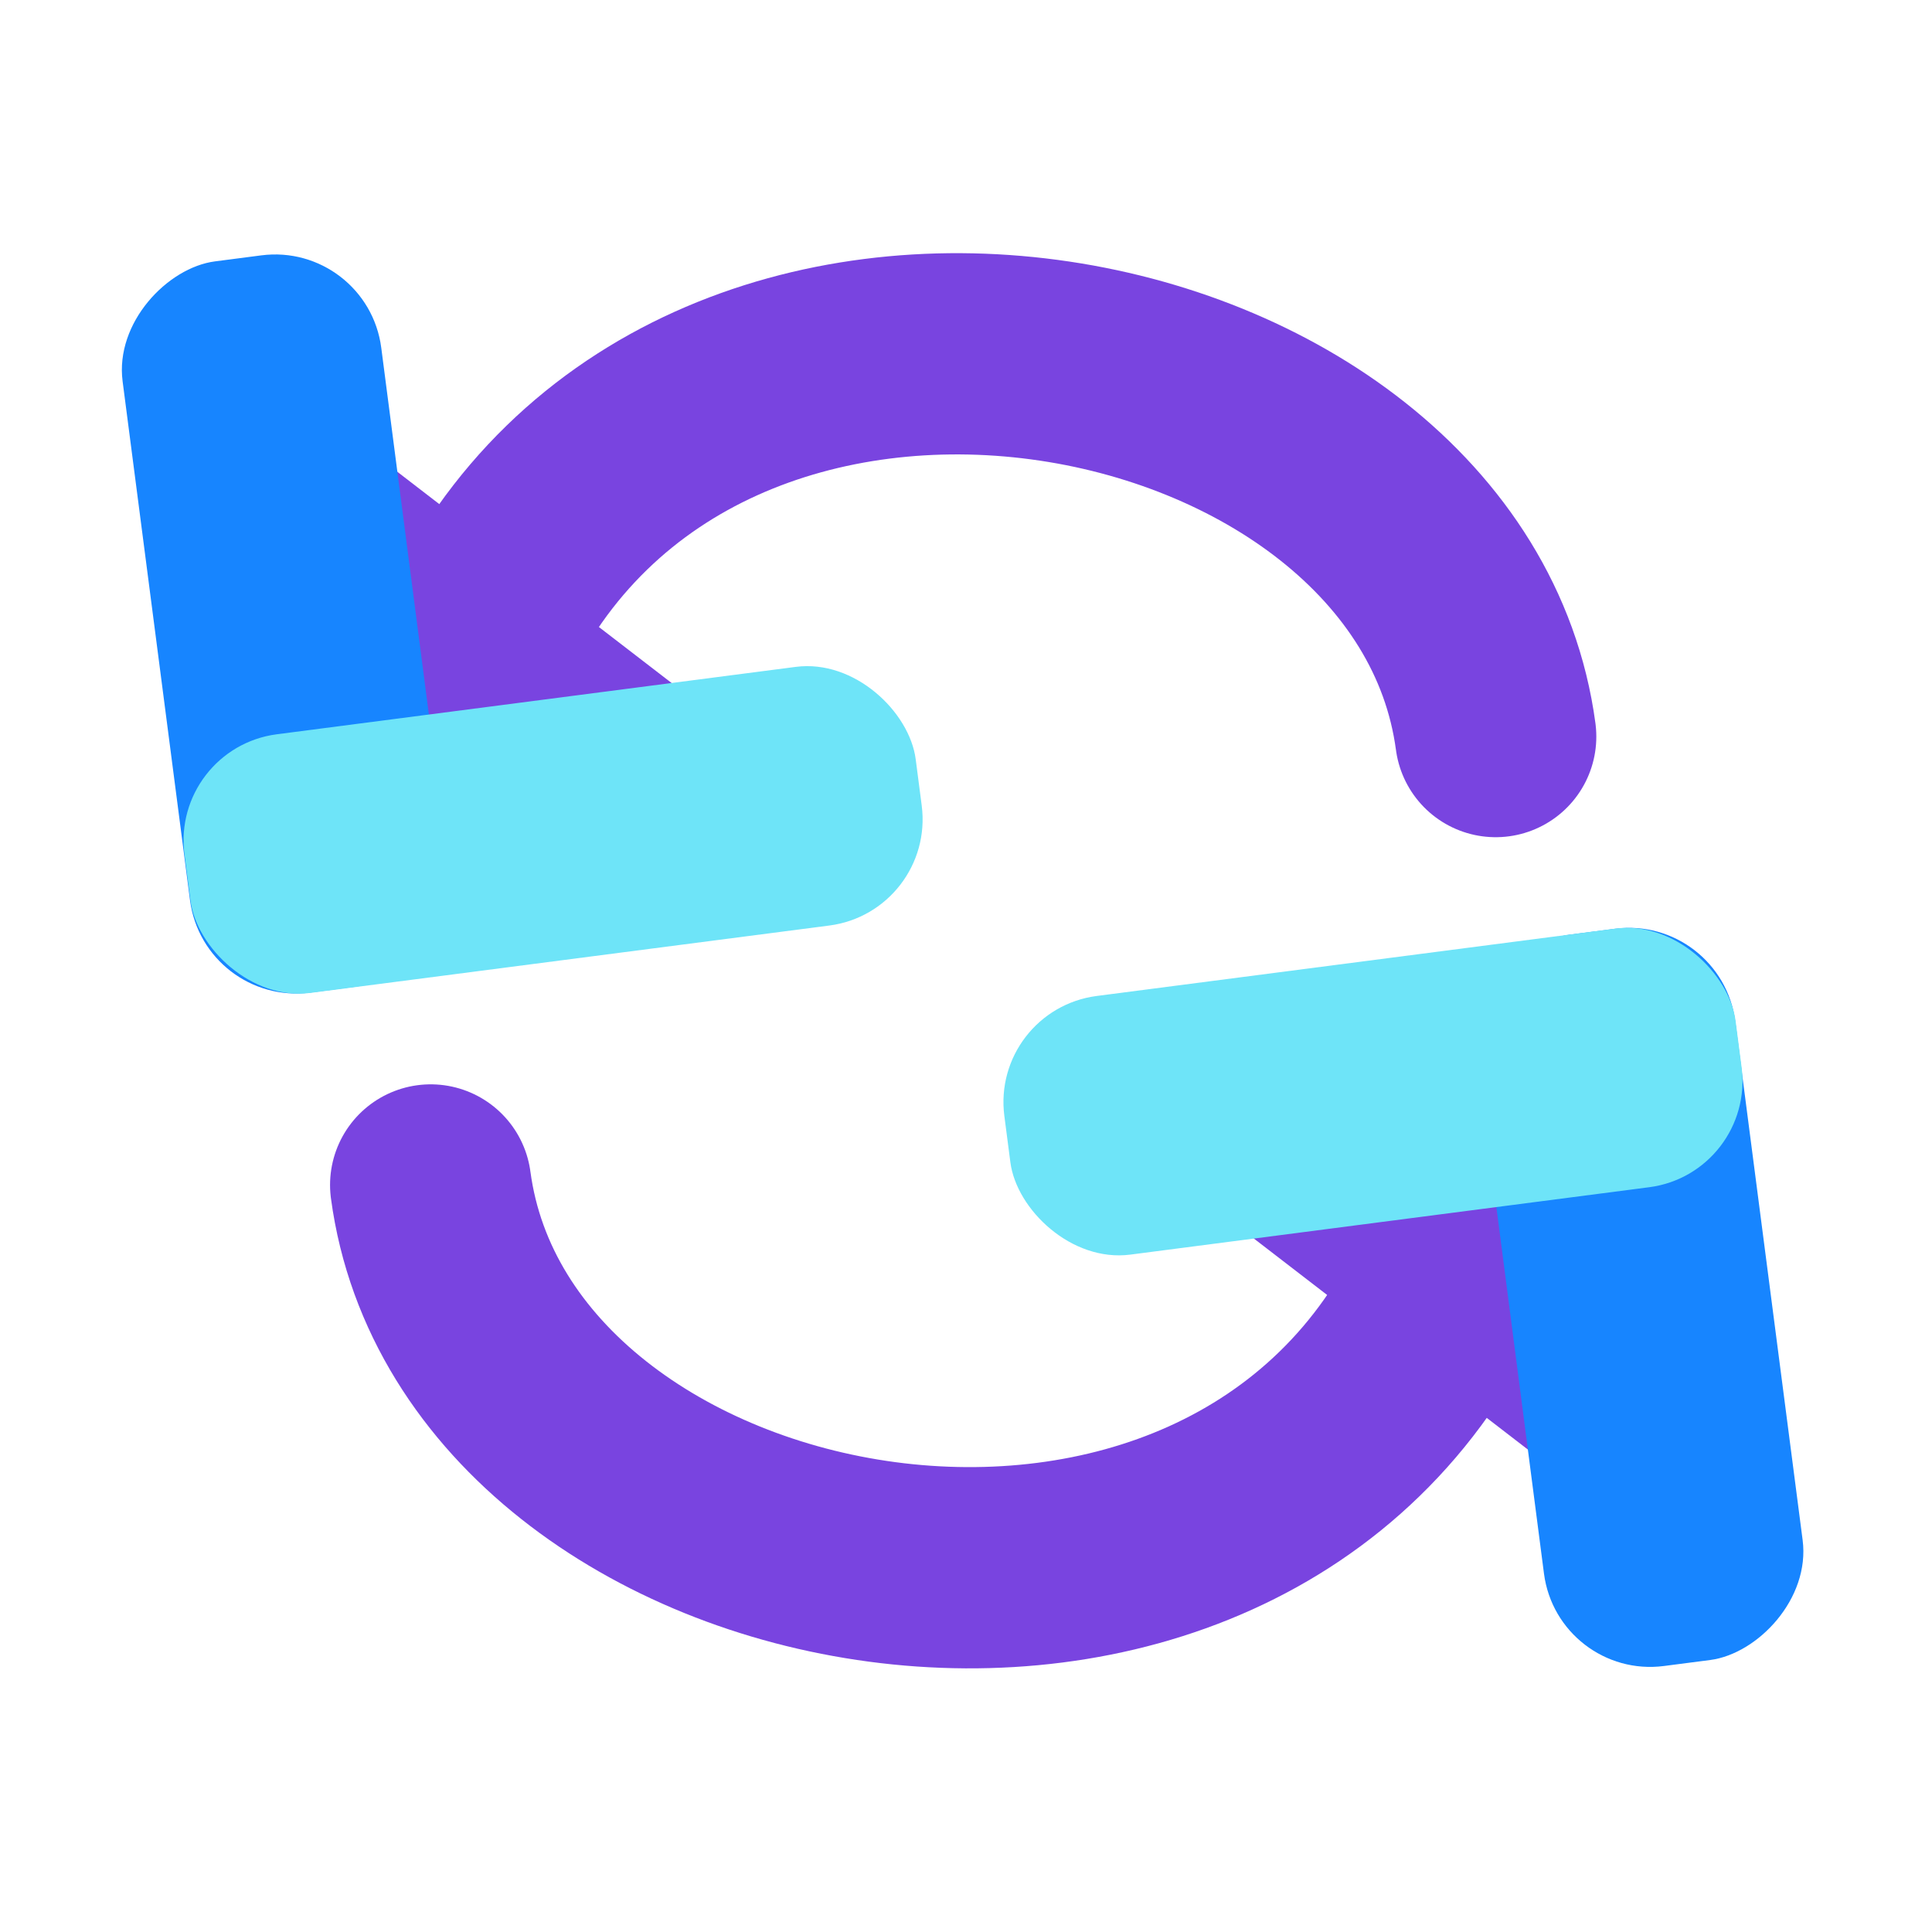 <?xml version="1.0" encoding="UTF-8"?><svg id="a" xmlns="http://www.w3.org/2000/svg" viewBox="0 0 24 24"><g><path d="M18.58,9.15c-.69-5.15-10.03-6.96-12.7-1.13" fill="none" stroke="#7944e0" stroke-linecap="round" stroke-miterlimit="11.34" stroke-width="2.5"/><g><rect x="4.74" y="4.65" width="2.28" height="6.75" transform="translate(15.82 8.26) rotate(127.6)" fill="#7944e0"/><g><rect x="-1.03" y="6.13" width="9.16" height="3.24" rx="1.33" ry="1.33" transform="translate(-3.68 12.27) rotate(-97.4)" fill="#1785ff"/><rect x="2.29" y="8.69" width="9.16" height="3.24" rx="1.33" ry="1.33" transform="translate(-1.27 .97) rotate(-7.4)" fill="#6ee4f8"/></g></g></g><g><path d="M5.35,14.72c.69,5.15,10.03,6.96,12.7,1.13" fill="none" stroke="#7944e0" stroke-linecap="round" stroke-miterlimit="11.34" stroke-width="2.5"/><g><rect x="16.9" y="12.47" width="2.28" height="6.75" transform="translate(-5.52 20.47) rotate(-52.4)" fill="#7944e0"/><g><rect x="15.79" y="14.5" width="9.16" height="3.24" rx="1.33" ry="1.33" transform="translate(33.73 -6.16) rotate(82.6)" fill="#1785ff"/><rect x="12.48" y="11.94" width="9.16" height="3.24" rx="1.33" ry="1.33" transform="translate(35.72 24.81) rotate(172.6)" fill="#6ee4f8"/></g></g></g></svg>